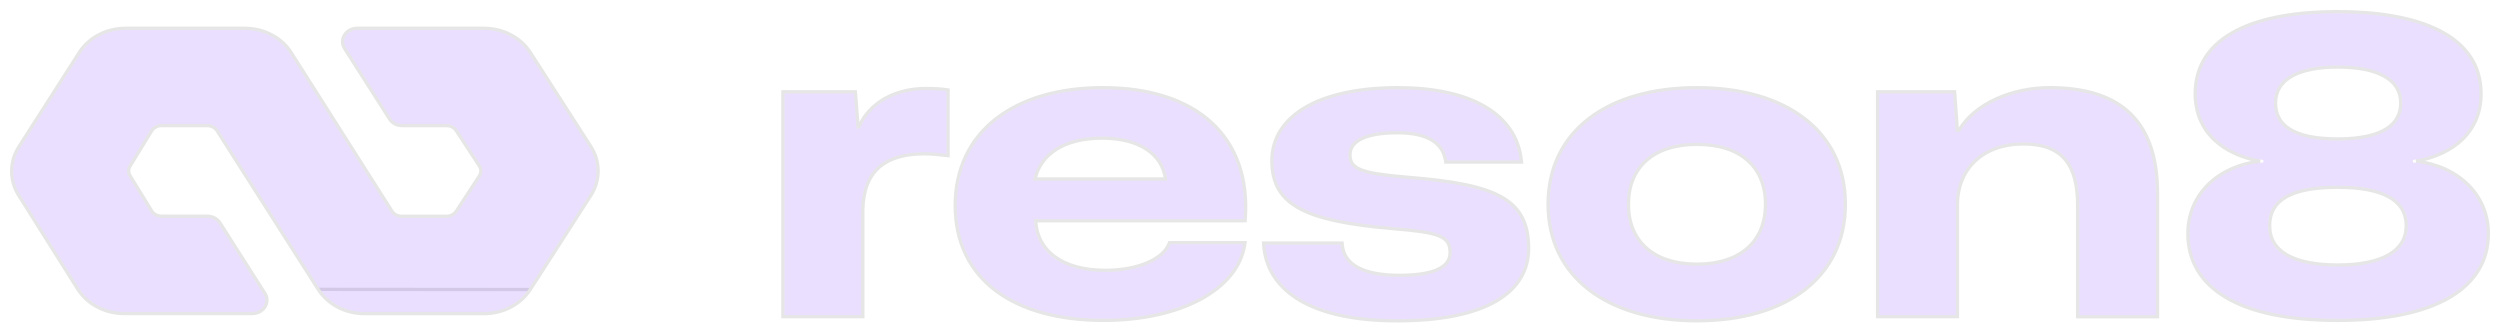 <svg width="188" height="25" viewBox="0 0 188 25" fill="none" xmlns="http://www.w3.org/2000/svg">
<path d="M44.321 14.637L39.771 21.706C39.071 22.791 37.789 23.459 36.399 23.459H27.408C26.015 23.459 24.727 22.785 24.033 21.692L16.427 9.76C16.252 9.486 15.93 9.319 15.583 9.319H12.155C11.799 9.319 11.474 9.491 11.302 9.772L9.674 12.422C9.508 12.689 9.508 13.014 9.674 13.281L11.302 15.931C11.474 16.212 11.799 16.384 12.155 16.384H15.589C15.94 16.384 16.258 16.552 16.433 16.826L19.814 22.128C20.193 22.717 19.721 23.453 18.971 23.453H9.336C7.933 23.453 6.643 22.771 5.949 21.669L1.511 14.623C0.824 13.53 0.83 12.187 1.527 11.1L6.064 4.014C6.761 2.924 8.049 2.253 9.436 2.253H18.411C19.808 2.253 21.096 2.927 21.793 4.023L29.371 15.948C29.543 16.223 29.868 16.39 30.215 16.39H33.574C33.918 16.39 34.236 16.226 34.411 15.957L36.149 13.306C36.33 13.028 36.33 12.683 36.149 12.405L34.411 9.755C34.236 9.486 33.918 9.321 33.574 9.321H30.243C29.893 9.321 29.571 9.154 29.399 8.88L26.018 3.578C25.643 2.989 26.111 2.253 26.861 2.253H36.399C37.786 2.253 39.071 2.921 39.771 4.006L44.321 11.074C45.03 12.176 45.03 13.535 44.321 14.637Z" fill="#EADFFF"/>
<path d="M39.876 21.773L39.876 21.774C39.151 22.897 37.828 23.584 36.399 23.584H27.408C25.976 23.584 24.647 22.891 23.928 21.759L39.876 21.773ZM39.876 21.773L44.426 14.705C45.162 13.562 45.162 12.15 44.426 11.007L39.876 3.938L39.876 3.938C39.151 2.815 37.825 2.128 36.399 2.128H26.861C26.444 2.128 26.099 2.333 25.912 2.627C25.724 2.923 25.697 3.306 25.912 3.645L25.912 3.645L29.293 8.946C29.293 8.946 29.293 8.946 29.293 8.946C29.49 9.261 29.854 9.446 30.243 9.446H33.574C33.879 9.446 34.157 9.592 34.307 9.823L34.307 9.823L36.044 12.474C36.198 12.71 36.198 13.002 36.044 13.238L34.307 15.888L34.307 15.889C34.157 16.119 33.879 16.265 33.574 16.265H30.215C29.906 16.265 29.623 16.116 29.477 15.882L29.476 15.881L21.898 3.956L21.898 3.956C21.176 2.82 19.847 2.128 18.411 2.128H9.436C8.01 2.128 6.681 2.817 5.959 3.947L1.422 11.032C1.422 11.033 1.422 11.033 1.422 11.033C0.699 12.161 0.692 13.555 1.406 14.69L1.406 14.69L5.843 21.736C6.562 22.877 7.894 23.578 9.336 23.578H18.971C19.388 23.578 19.733 23.373 19.921 23.079C20.11 22.783 20.137 22.399 19.92 22.06L16.539 16.759C16.539 16.759 16.539 16.759 16.539 16.759C16.339 16.445 15.978 16.259 15.589 16.259H12.155C11.838 16.259 11.556 16.106 11.409 15.866L11.409 15.866L9.78 13.215L9.78 13.214C9.64 12.989 9.64 12.714 9.78 12.489L9.78 12.488L11.409 9.837L11.409 9.837C11.556 9.597 11.838 9.444 12.155 9.444H15.583C15.891 9.444 16.172 9.592 16.322 9.828L16.322 9.828L23.928 21.759L39.876 21.773Z" stroke="black" stroke-opacity="0.1" stroke-width="0.25"/>
<path d="M64.655 9.671H64.415L64.209 7.029H59V23.689H64.758V15.762C64.827 12.716 66.575 11.441 69.523 11.441C70.038 11.441 70.653 11.504 71.168 11.566V6.873C70.757 6.811 70.278 6.78 69.66 6.78C67.228 6.78 65.41 7.899 64.658 9.671H64.655ZM82.923 6.718C76.343 6.718 71.956 9.98 71.956 15.451C71.956 20.922 76.274 23.967 82.991 23.967C88.646 23.967 92.965 21.729 93.48 18.371H88.031C87.55 19.614 85.564 20.453 83.131 20.453C79.84 20.453 77.819 18.96 77.751 16.474H93.517C93.963 10.352 89.919 6.716 82.927 6.716L82.923 6.718ZM77.68 13.588C78.091 11.475 80.009 10.263 82.888 10.263C85.767 10.263 87.585 11.537 87.788 13.588H77.677H77.68ZM105.953 13.463C102.661 13.183 101.394 12.936 101.394 11.662C101.394 10.387 102.902 9.858 105.094 9.858C107.287 9.858 108.591 10.572 108.829 12.064H114.278C113.901 8.615 110.475 6.718 105.126 6.718C99.196 6.718 95.77 8.831 95.77 12.095C95.77 15.36 98.272 16.508 104.751 17.068C108.145 17.348 109.172 17.595 109.172 18.994C109.172 20.268 107.733 20.829 105.232 20.829C102.455 20.829 100.947 19.99 100.81 18.405H95.155C95.395 21.854 98.787 24 105.06 24C111.708 24 114.828 21.887 114.828 18.685C114.828 15.049 112.464 13.992 105.95 13.463H105.953ZM127.612 6.718C120.929 6.718 116.542 9.949 116.542 15.358C116.542 20.766 120.963 23.998 127.612 23.998C134.26 23.998 138.647 20.766 138.647 15.358C138.647 9.949 134.26 6.718 127.612 6.718ZM127.612 19.99C124.252 19.99 122.334 18.187 122.334 15.36C122.334 12.533 124.254 10.73 127.612 10.73C130.969 10.73 132.889 12.502 132.889 15.36C132.889 18.218 130.935 19.99 127.612 19.99ZM154.136 6.718C151.326 6.718 148.55 7.899 147.385 9.92H147.076L146.87 7.029H141.318V23.689H147.076V15.391C147.076 12.624 149.065 10.699 152.147 10.699C155.23 10.699 156.363 12.409 156.363 15.453V23.691H162.121V14.553C162.121 8.679 158.864 6.72 154.136 6.72V6.718ZM181.448 12.22V12.033C184.464 11.566 186.451 9.796 186.451 7.06C186.451 2.708 181.789 1 175.793 1C169.797 1 165.204 2.71 165.204 7.06C165.204 9.796 167.192 11.568 170.206 12.033V12.22C166.984 12.5 164.654 14.613 164.654 17.566C164.654 21.545 168.389 23.969 175.793 23.969C183.196 23.969 187 21.514 187 17.566C187 14.644 184.67 12.5 181.448 12.22ZM175.795 4.916C178.743 4.916 180.661 5.817 180.661 7.745C180.661 9.424 179.256 10.574 175.795 10.574C172.335 10.574 170.996 9.455 170.996 7.745C170.996 5.819 172.882 4.916 175.795 4.916ZM175.795 20.052C172.47 20.052 170.552 19.027 170.552 16.975C170.552 14.922 172.301 13.959 175.795 13.959C179.29 13.959 181.073 14.984 181.073 16.975C181.073 18.965 179.187 20.052 175.795 20.052Z" fill="#EADFFF"/>
<path d="M69.66 6.655C67.223 6.655 65.371 7.763 64.576 9.546H64.53L64.333 7.019L64.324 6.904H64.209H59H58.875V7.029V23.689V23.814H59H64.758H64.883V23.689V15.764C64.917 14.265 65.363 13.224 66.142 12.554C66.925 11.882 68.064 11.566 69.523 11.566C70.03 11.566 70.639 11.628 71.153 11.69L71.293 11.707V11.566V6.873V6.766L71.187 6.75C70.767 6.686 70.282 6.655 69.66 6.655ZM77.881 16.599H93.517H93.633L93.641 16.483C93.867 13.391 92.958 10.912 91.096 9.207C89.236 7.505 86.443 6.591 82.927 6.591H82.9L82.896 6.593C79.599 6.597 76.837 7.417 74.895 8.934C72.944 10.458 71.831 12.679 71.831 15.451C71.831 18.224 72.927 20.39 74.879 21.86C76.827 23.327 79.616 24.092 82.991 24.092C85.834 24.092 88.348 23.53 90.222 22.539C92.094 21.548 93.338 20.121 93.603 18.39L93.626 18.246H93.48H88.031H87.945L87.914 18.326C87.691 18.903 87.11 19.405 86.264 19.763C85.422 20.12 84.334 20.328 83.131 20.328C81.503 20.328 80.204 19.958 79.307 19.295C78.446 18.659 77.945 17.745 77.881 16.599ZM87.647 13.463H77.834C78.057 12.511 78.606 11.761 79.426 11.238C80.291 10.687 81.465 10.388 82.888 10.388C84.311 10.388 85.458 10.703 86.271 11.259C87.043 11.788 87.519 12.538 87.647 13.463ZM105.963 13.339L105.963 13.338C104.313 13.198 103.191 13.067 102.48 12.817C102.128 12.693 101.89 12.544 101.74 12.362C101.592 12.182 101.519 11.958 101.519 11.662C101.519 11.088 101.851 10.674 102.473 10.396C103.1 10.115 104.005 9.983 105.094 9.983C106.179 9.983 107.029 10.16 107.632 10.51C108.229 10.856 108.593 11.375 108.706 12.084L108.722 12.189H108.829H114.278H114.418L114.403 12.05C114.209 10.281 113.231 8.912 111.629 7.989C110.031 7.069 107.813 6.593 105.126 6.593C102.149 6.593 99.785 7.123 98.161 8.074C96.533 9.029 95.645 10.411 95.645 12.095C95.645 12.928 95.805 13.634 96.154 14.234C96.504 14.833 97.039 15.315 97.772 15.706C99.232 16.484 101.501 16.912 104.74 17.192L104.741 17.193C106.444 17.333 107.528 17.464 108.188 17.728C108.514 17.857 108.724 18.015 108.855 18.212C108.986 18.408 109.047 18.659 109.047 18.994C109.047 19.287 108.965 19.535 108.809 19.743C108.651 19.953 108.412 20.131 108.089 20.275C107.441 20.564 106.477 20.704 105.232 20.704C103.853 20.704 102.806 20.495 102.091 20.102C101.384 19.712 100.999 19.142 100.935 18.394L100.925 18.28H100.81H95.155H95.021L95.03 18.413C95.153 20.184 96.088 21.618 97.782 22.604C99.471 23.587 101.912 24.125 105.06 24.125C108.394 24.125 110.861 23.596 112.499 22.652C114.145 21.703 114.953 20.335 114.953 18.685C114.953 17.763 114.803 16.993 114.467 16.351C114.131 15.708 113.613 15.202 112.892 14.8C111.461 14 109.216 13.603 105.963 13.339ZM154.136 6.593C151.329 6.593 148.529 7.759 147.313 9.795H147.192L146.995 7.02L146.986 6.904H146.87H141.318H141.193V7.029V23.689V23.814H141.318H147.076H147.201V23.689V15.391C147.201 14.039 147.686 12.9 148.541 12.099C149.397 11.297 150.632 10.824 152.147 10.824C153.666 10.824 154.678 11.244 155.315 12.014C155.956 12.789 156.238 13.943 156.238 15.453V23.691V23.816H156.363H162.121H162.246V23.691V14.553C162.246 11.593 161.425 9.595 159.984 8.34C158.571 7.109 156.585 6.612 154.261 6.595V6.593H154.136ZM127.612 6.593C124.252 6.593 121.455 7.405 119.495 8.91C117.531 10.419 116.417 12.616 116.417 15.358C116.417 18.1 117.54 20.297 119.508 21.805C121.472 23.311 124.269 24.123 127.612 24.123C130.954 24.123 133.743 23.311 135.699 21.805C137.658 20.297 138.772 18.1 138.772 15.358C138.772 12.616 137.658 10.419 135.699 8.91C133.743 7.405 130.954 6.593 127.612 6.593ZM127.612 19.865C125.953 19.865 124.667 19.42 123.796 18.642C122.928 17.865 122.459 16.744 122.459 15.36C122.459 13.976 122.928 12.855 123.797 12.078C124.668 11.3 125.954 10.855 127.612 10.855C129.269 10.855 130.556 11.292 131.426 12.067C132.295 12.839 132.764 13.96 132.764 15.36C132.764 16.759 132.287 17.88 131.414 18.653C130.539 19.428 129.252 19.865 127.612 19.865ZM187.125 17.566C187.125 14.636 184.843 12.485 181.692 12.119C183.119 11.863 184.315 11.309 185.167 10.487C186.066 9.62 186.576 8.461 186.576 7.06C186.576 4.827 185.374 3.274 183.427 2.287C181.486 1.303 178.799 0.875 175.793 0.875C172.786 0.875 170.116 1.303 168.193 2.288C166.262 3.276 165.079 4.829 165.079 7.06C165.079 8.461 165.589 9.621 166.488 10.488C167.34 11.31 168.536 11.864 169.962 12.119C166.811 12.483 164.529 14.605 164.529 17.566C164.529 19.603 165.489 21.243 167.383 22.367C169.27 23.487 172.081 24.094 175.793 24.094C179.505 24.094 182.333 23.479 184.236 22.355C186.147 21.228 187.125 19.588 187.125 17.566ZM175.795 5.041C177.26 5.041 178.452 5.266 179.273 5.717C180.087 6.165 180.536 6.833 180.536 7.745C180.536 8.543 180.205 9.21 179.459 9.684C178.704 10.163 177.515 10.449 175.795 10.449C174.075 10.449 172.903 10.17 172.166 9.696C171.437 9.227 171.121 8.562 171.121 7.745C171.121 6.833 171.563 6.165 172.364 5.718C173.173 5.266 174.348 5.041 175.795 5.041ZM175.795 19.927C174.142 19.927 172.857 19.672 171.989 19.175C171.13 18.683 170.677 17.953 170.677 16.975C170.677 16.48 170.782 16.057 170.988 15.7C171.194 15.343 171.504 15.045 171.925 14.806C172.771 14.324 174.055 14.084 175.795 14.084C177.534 14.084 178.828 14.34 179.682 14.829C180.527 15.312 180.948 16.026 180.948 16.975C180.948 17.922 180.503 18.652 179.643 19.152C178.775 19.657 177.481 19.927 175.795 19.927Z" stroke="black" stroke-opacity="0.1" stroke-width="0.25"/>
</svg>
